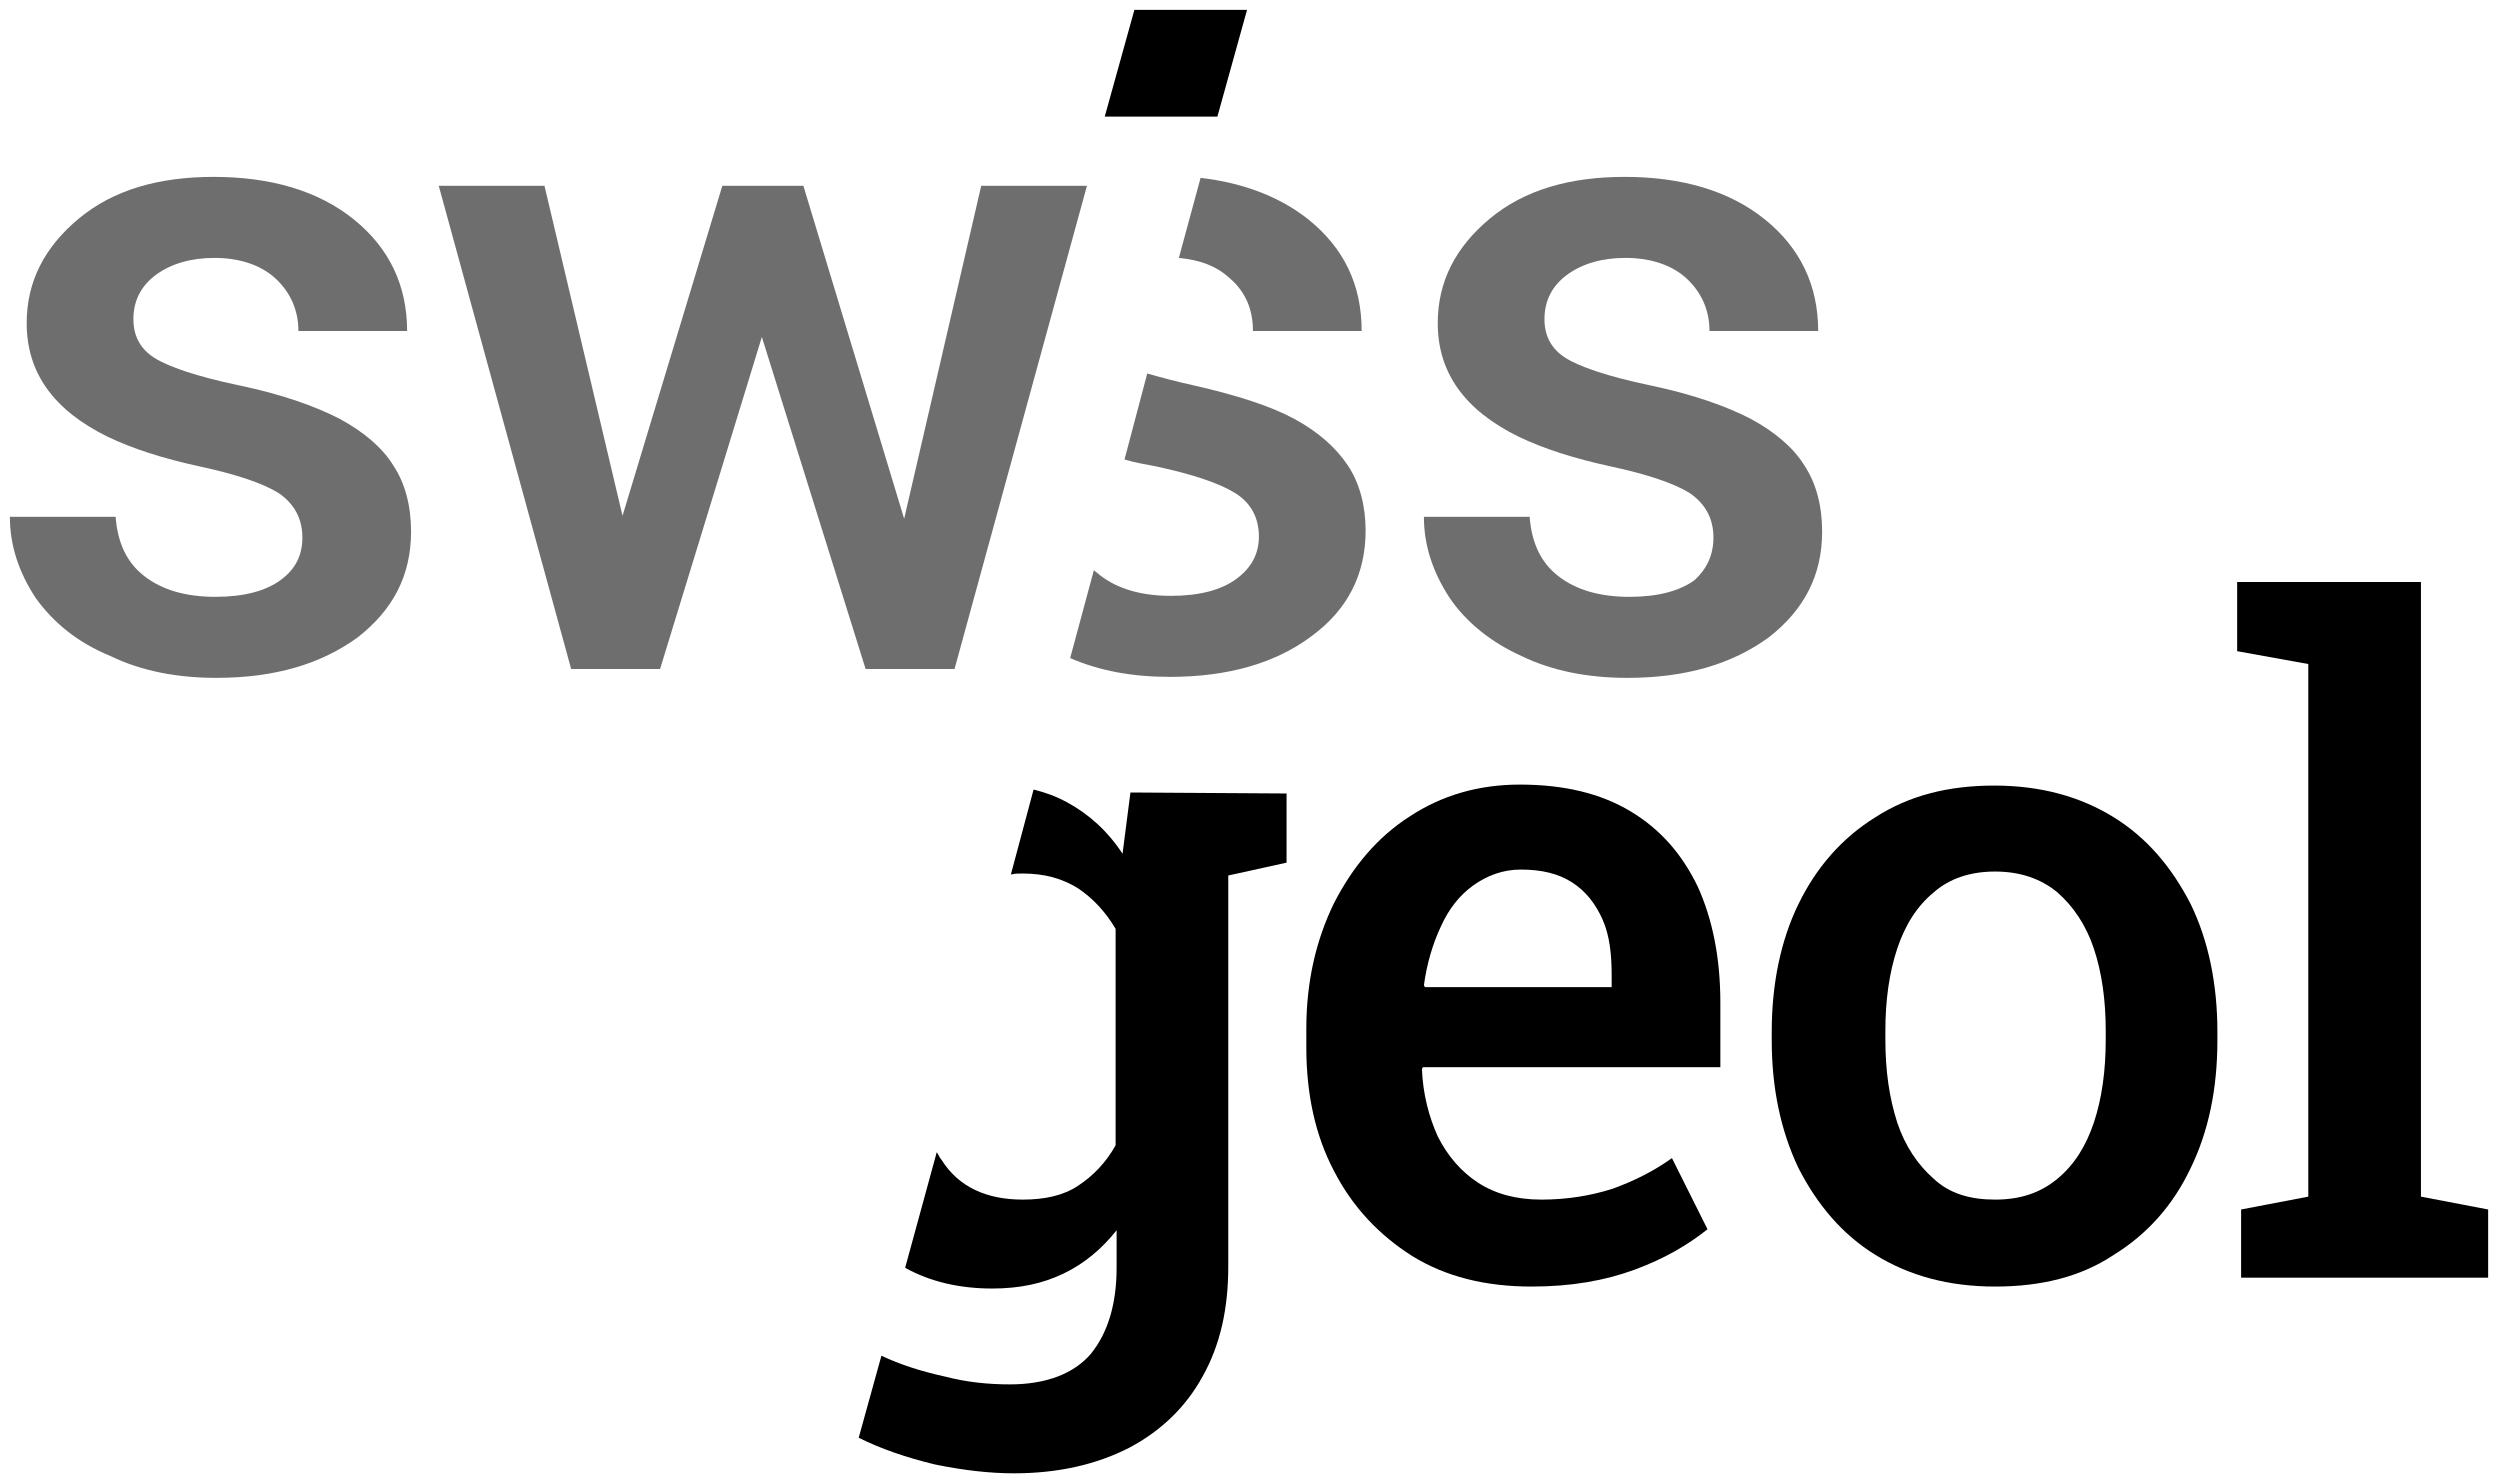 <?xml version="1.0" encoding="utf-8"?>
<!-- Generator: Adobe Illustrator 28.2.0, SVG Export Plug-In . SVG Version: 6.00 Build 0)  -->
<svg version="1.1" id="Ebene_1" xmlns="http://www.w3.org/2000/svg" xmlns:xlink="http://www.w3.org/1999/xlink" x="0px" y="0px"
	 viewBox="0 0 253 150" style="enable-background:new 0 0 253 150;" xml:space="preserve">
<style type="text/css">
	.st0{fill:#6E6E6E;}
	.st1{fill:#332C22;}
	.st2{fill:none;}
</style>
<g>
	<path d="M130.2,80.3v7l-5.9,1.3v39.6c0,4.2-0.8,7.9-2.6,11.1c-1.7,3.1-4.2,5.5-7.4,7.2c-3.3,1.7-7.2,2.6-11.7,2.6
		c-2.4,0-5.1-0.3-8-0.9c-2.9-0.7-5.5-1.6-7.7-2.7l2.3-8.3c1.9,0.9,4.1,1.6,6.4,2.1c2.3,0.6,4.5,0.8,6.6,0.8c3.7,0,6.5-1.1,8.2-3.1
		c1.7-2.1,2.6-5,2.6-8.7v-3.8c-1.5,1.9-3.3,3.4-5.4,4.4c-2.1,1-4.4,1.5-7.2,1.5c-3.3,0-6.3-0.7-8.8-2.1l3.2-11.7
		c0.2,0.3,0.3,0.6,0.5,0.8c1.7,2.7,4.5,4,8.2,4c2.2,0,4.1-0.4,5.6-1.4s2.8-2.3,3.8-4.1V94c-1-1.7-2.3-3.1-3.8-4.1
		c-1.6-1-3.4-1.5-5.6-1.5c-0.4,0-0.8,0-1.2,0.1l2.3-8.6c1.2,0.3,2.3,0.7,3.4,1.3c2.2,1.2,4.1,2.9,5.6,5.2l0.8-6.2L130.2,80.3
		L130.2,80.3z"/>
	<path d="M174.1,108v-6.5c0-4.6-0.8-8.5-2.3-11.8c-1.6-3.3-3.8-5.8-6.8-7.6c-3-1.8-6.7-2.7-11.2-2.7c-4.2,0-7.9,1.1-11.1,3.2
		c-3.3,2.1-5.8,5.1-7.7,8.8c-1.8,3.7-2.8,7.9-2.8,12.7v1.9c0,4.7,0.9,8.9,2.8,12.5c1.9,3.7,4.6,6.5,7.9,8.6
		c3.4,2.1,7.4,3.1,12.1,3.1c4,0,7.4-0.6,10.4-1.7c3-1.1,5.4-2.5,7.4-4.1l-3.6-7.2c-1.8,1.3-3.8,2.3-6,3.1c-2.2,0.7-4.6,1.1-7.2,1.1
		c-2.6,0-4.7-0.6-6.4-1.7s-3.1-2.7-4.1-4.7c-0.9-2-1.5-4.3-1.6-6.8l0.1-0.2L174.1,108L174.1,108z M145.8,93.8
		c0.8-1.8,1.9-3.2,3.3-4.2c1.4-1,3-1.6,4.8-1.6c2.1,0,3.8,0.4,5.2,1.3c1.4,0.9,2.4,2.2,3.1,3.8c0.7,1.6,0.9,3.5,0.9,5.6v1.2h-18.9
		l-0.1-0.2C144.4,97.5,145,95.5,145.8,93.8z"/>
	<path d="M201.9,130.2c-4.7,0-8.7-1.1-12.1-3.2c-3.4-2.1-5.9-5.1-7.8-8.8c-1.8-3.8-2.7-8.1-2.7-12.9v-0.9c0-4.8,0.9-9.2,2.7-12.9
		s4.4-6.7,7.8-8.8c3.4-2.2,7.4-3.2,12-3.2c4.7,0,8.7,1.1,12.1,3.2c3.4,2.1,5.9,5.1,7.8,8.8c1.8,3.7,2.7,8.1,2.7,12.9v0.9
		c0,4.9-0.9,9.2-2.7,12.9c-1.8,3.8-4.4,6.7-7.8,8.8C210.6,129.2,206.6,130.2,201.9,130.2z M201.9,121.4c2.6,0,4.6-0.7,6.3-2.1
		c1.7-1.4,2.9-3.3,3.7-5.7c0.8-2.4,1.2-5.2,1.2-8.4v-0.9c0-3.1-0.4-5.9-1.2-8.3c-0.8-2.4-2.1-4.3-3.7-5.7c-1.7-1.4-3.8-2.1-6.3-2.1
		c-2.5,0-4.6,0.7-6.2,2.1c-1.7,1.4-2.9,3.3-3.7,5.7c-0.8,2.4-1.2,5.2-1.2,8.3v0.9c0,3.2,0.4,5.9,1.2,8.4c0.8,2.4,2.1,4.3,3.7,5.7
		C197.3,120.8,199.4,121.4,201.9,121.4z"/>
	<path d="M226.8,129.3v-6.9l6.8-1.3V67.2l-7.2-1.3v-7H245v62.2l6.8,1.3v6.9L226.8,129.3L226.8,129.3z"/>
	<path class="st0" d="M30.6,54.4c0-1.9-0.8-3.4-2.4-4.5c-1.6-1-4.3-1.9-8-2.7s-6.8-1.8-9.3-3c-5.5-2.7-8.2-6.5-8.2-11.5
		c0-4.2,1.8-7.7,5.3-10.6s8.1-4.2,13.6-4.2c5.8,0,10.6,1.4,14.2,4.3s5.4,6.7,5.4,11.3h-11c0-2.1-0.8-3.9-2.3-5.3s-3.7-2.1-6.2-2.1
		c-2.4,0-4.4,0.6-5.9,1.7s-2.3,2.6-2.3,4.5c0,1.7,0.7,3,2.1,3.9c1.4,0.9,4.3,1.9,8.6,2.8s7.7,2.1,10.2,3.4c2.4,1.3,4.3,2.9,5.4,4.7
		c1.2,1.8,1.8,4.1,1.8,6.7c0,4.4-1.8,7.9-5.4,10.7c-3.7,2.7-8.4,4.1-14.3,4.1c-4,0-7.6-0.7-10.7-2.2C7.8,65,5.4,63,3.6,60.5
		C1.9,57.9,1,55.2,1,52.3h10.7c0.2,2.6,1.1,4.6,2.9,6s4.2,2.1,7.2,2.1c2.9,0,5.1-0.6,6.6-1.7C29.9,57.6,30.6,56.2,30.6,54.4z"/>
	<path class="st1" d="M96.6,67.7L96.6,67.7"/>
	<polygon class="st0" points="110,18.8 96.6,67.7 87.6,67.7 77.1,34.1 66.8,67.7 57.8,67.7 44.4,18.8 55.1,18.8 63,52.2 73.1,18.8 
		81.3,18.8 91.5,52.5 99.3,18.8 	"/>
	<path class="st0" d="M132.4,22.2c-2.9-2.3-6.6-3.7-10.9-4.2l-2.2,8.1c2.1,0.2,3.8,0.8,5.2,2.1c1.6,1.4,2.3,3.2,2.3,5.3h11
		C137.8,28.8,136,25.1,132.4,22.2z M136.4,47.1c-1.2-1.8-3-3.4-5.4-4.7c-2.4-1.3-5.8-2.4-10.2-3.4c-1.8-0.4-3.3-0.8-4.7-1.2
		l-2.3,8.7c1,0.3,2.1,0.5,3.2,0.7c3.7,0.8,6.4,1.7,8,2.7c1.6,1,2.4,2.5,2.4,4.4c0,1.8-0.8,3.2-2.3,4.3c-1.5,1.1-3.7,1.7-6.6,1.7
		c-3,0-5.4-0.7-7.2-2.1c-0.2-0.2-0.4-0.3-0.6-0.5l-2.4,8.9c3,1.3,6.3,1.9,10.1,1.9c5.9,0,10.7-1.4,14.3-4.1
		c3.7-2.7,5.5-6.3,5.5-10.7C138.2,51.2,137.6,48.9,136.4,47.1z"/>
	<path class="st0" d="M173.4,54.4c0-1.9-0.8-3.4-2.4-4.5c-1.6-1-4.3-1.9-8-2.7c-3.7-0.8-6.8-1.8-9.3-3c-5.5-2.7-8.2-6.5-8.2-11.5
		c0-4.2,1.8-7.7,5.3-10.6s8.1-4.2,13.6-4.2c5.8,0,10.6,1.4,14.2,4.3s5.4,6.7,5.4,11.3h-11c0-2.1-0.8-3.9-2.3-5.3s-3.7-2.1-6.2-2.1
		c-2.4,0-4.4,0.6-5.9,1.7c-1.5,1.1-2.3,2.6-2.3,4.5c0,1.7,0.7,3,2.1,3.9c1.4,0.9,4.3,1.9,8.6,2.8c4.3,0.9,7.7,2.1,10.2,3.4
		c2.4,1.3,4.3,2.9,5.4,4.7c1.2,1.8,1.8,4.1,1.8,6.7c0,4.4-1.8,7.9-5.4,10.7c-3.7,2.7-8.4,4.1-14.3,4.1c-4,0-7.6-0.7-10.7-2.2
		c-3.1-1.4-5.6-3.4-7.3-5.9c-1.7-2.6-2.6-5.3-2.6-8.2h10.7c0.2,2.6,1.1,4.6,2.9,6c1.8,1.4,4.2,2.1,7.2,2.1c2.9,0,5.1-0.6,6.6-1.7
		C172.7,57.6,173.4,56.2,173.4,54.4z"/>
	<line class="st2" x1="96.7" y1="67.7" x2="96.6" y2="67.7"/>
	<polygon points="126.2,1 123.2,11.8 111.8,11.8 114.8,1 	"/>
</g>
</svg>

